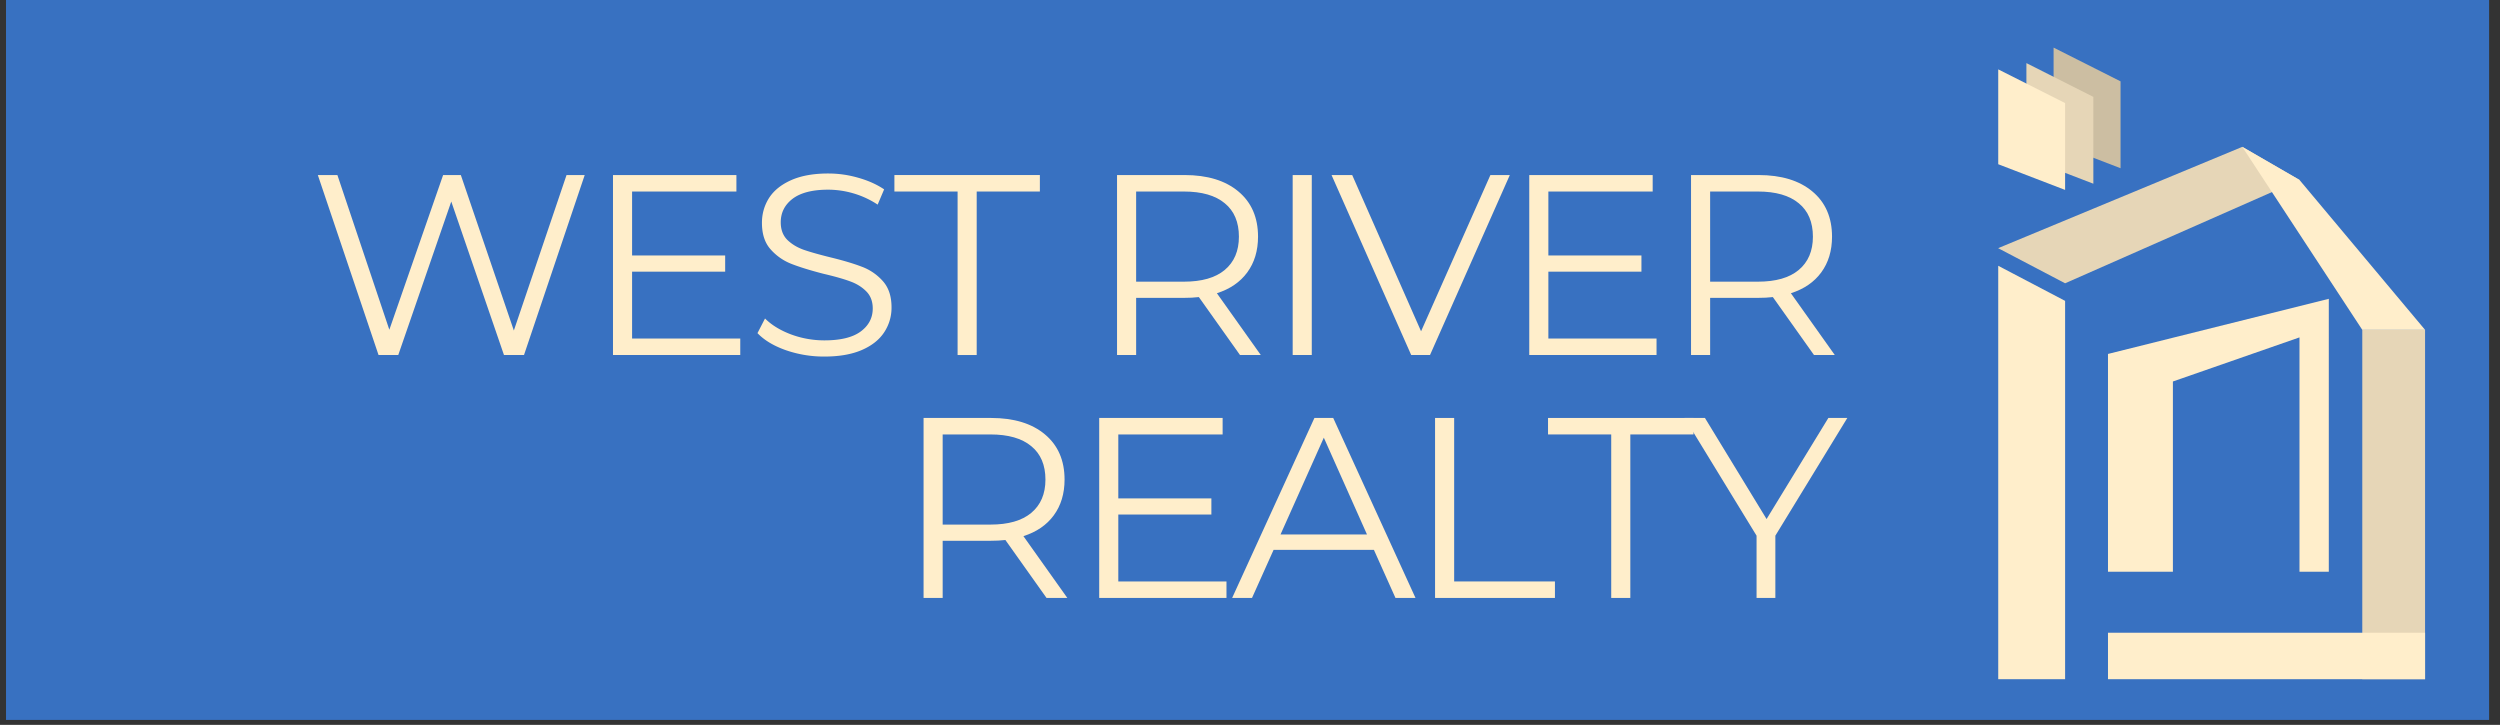 <svg xmlns="http://www.w3.org/2000/svg" xmlns:xlink="http://www.w3.org/1999/xlink" width="338" height="98" viewBox="0 0 253.5 73.5" version="1.2"><rect x="0" y="0" width="253.5" height="73.5" fill="#333333" stroke="none"/><defs><symbol overflow="visible" id="b"><path d="M28.031-18.25L21.875 0h-2.031L14.5-15.563 9.125 0h-2L.969-18.25h1.984L8.22-2.562l5.453-15.688h1.797l5.375 15.766 5.343-15.766zm0 0"/></symbol><symbol overflow="visible" id="c"><path d="M15.875-1.672V0H2.969v-18.25h12.515v1.672H4.906v6.484h9.438v1.64H4.906v6.782zm0 0"/></symbol><symbol overflow="visible" id="d"><path d="M8 .156a11.78 11.78 0 01-3.89-.64C2.866-.922 1.905-1.5 1.218-2.22l.765-1.484c.657.656 1.532 1.195 2.625 1.61A9.737 9.737 0 008-1.485c1.633 0 2.86-.297 3.672-.891.82-.602 1.234-1.383 1.234-2.344 0-.726-.226-1.312-.672-1.75-.437-.437-.98-.77-1.625-1-.636-.238-1.53-.492-2.687-.765C6.555-8.586 5.46-8.926 4.64-9.25a5.429 5.429 0 01-2.094-1.469c-.586-.656-.875-1.55-.875-2.687 0-.914.238-1.754.719-2.516.488-.758 1.238-1.363 2.25-1.812 1.007-.446 2.257-.672 3.75-.672 1.05 0 2.07.148 3.062.437 1 .282 1.867.672 2.61 1.172l-.657 1.547a9.03 9.03 0 00-2.453-1.14 9.207 9.207 0 00-2.562-.376c-1.594 0-2.797.309-3.61.922-.804.617-1.203 1.414-1.203 2.39 0 .731.219 1.321.656 1.767.446.437 1.004.777 1.672 1.015.664.23 1.567.485 2.703.766 1.332.324 2.41.648 3.235.969a5.324 5.324 0 012.11 1.468c.57.649.858 1.528.858 2.64a4.5 4.5 0 01-.75 2.532c-.492.75-1.25 1.352-2.28 1.797C10.757-.062 9.5.156 8 .156zm0 0"/></symbol><symbol overflow="visible" id="e"><path d="M6.516-16.578H.109v-1.672h14.75v1.672H8.453V0H6.516zm0 0"/></symbol><symbol overflow="visible" id="f"><path d="M15.438 0l-4.172-5.875c-.47.055-.954.078-1.454.078H4.907V0H2.97v-18.25h6.844c2.32 0 4.144.559 5.468 1.672 1.32 1.105 1.985 2.633 1.985 4.578 0 1.43-.368 2.637-1.094 3.625-.719.98-1.746 1.684-3.078 2.11L17.547 0zM9.75-7.438c1.813 0 3.191-.394 4.14-1.187.958-.8 1.438-1.926 1.438-3.375 0-1.477-.48-2.61-1.437-3.39-.95-.79-2.329-1.188-4.141-1.188H4.906v9.14zm0 0"/></symbol><symbol overflow="visible" id="g"><path d="M2.969-18.25h1.937V0H2.97zm0 0"/></symbol><symbol overflow="visible" id="h"><path d="M18.156-18.25L10.063 0H8.155L.078-18.25h2.094L9.156-2.406l7.031-15.844zm0 0"/></symbol><symbol overflow="visible" id="i"><path d="M14.422-4.875H4.25L2.062 0H.047L8.39-18.25h1.906L18.64 0h-2.032zm-.703-1.563L9.344-16.25l-4.39 9.813zm0 0"/></symbol><symbol overflow="visible" id="j"><path d="M2.969-18.25h1.937v16.578h10.219V0H2.969zm0 0"/></symbol><symbol overflow="visible" id="k"><path d="M9.234-6.313V0H7.328v-6.313L.031-18.25h2.063L8.344-8l6.265-10.25h1.922zm0 0"/></symbol><clipPath id="a"><path d="M.61 0h251.785v73.004H.609zm0 0"/></clipPath><clipPath id="l"><path d="M202.621 26H210v42.945h-7.379zm0 0"/></clipPath><clipPath id="m"><path d="M208 4.754h8V18h-8zm0 0"/></clipPath><clipPath id="n"><path d="M202.621 7H210v13h-7.379zm0 0"/></clipPath><clipPath id="o"><path d="M202.621 14H234v15h-31.379zm0 0"/></clipPath><clipPath id="p"><path d="M227 14h18.91v20H227zm0 0"/></clipPath><clipPath id="q"><path d="M239 33h6.91v35.945H239zm0 0"/></clipPath><clipPath id="r"><path d="M213 64h32.91v4.945H213zm0 0"/></clipPath></defs><g clip-path="url(#a)"><path fill="#3871c1" d="M0 0h253.5v73.5H0z"/></g><use xlink:href="#b" x="31.259" y="35.999" fill="#ffeecb"/><use xlink:href="#c" x="59.188" y="35.999" fill="#ffeecb"/><use xlink:href="#d" x="75.59" y="35.999" fill="#ffeecb"/><use xlink:href="#e" x="90.584" y="35.999" fill="#ffeecb"/><use xlink:href="#f" x="110.298" y="35.999" fill="#ffeecb"/><use xlink:href="#g" x="128.108" y="35.999" fill="#ffeecb"/><use xlink:href="#h" x="134.94" y="35.999" fill="#ffeecb"/><use xlink:href="#c" x="152.098" y="35.999" fill="#ffeecb"/><use xlink:href="#f" x="168.501" y="35.999" fill="#ffeecb"/><use xlink:href="#f" x="90.68" y="60.631" fill="#ffeecb"/><use xlink:href="#c" x="108.49" y="60.631" fill="#ffeecb"/><use xlink:href="#i" x="124.892" y="60.631" fill="#ffeecb"/><use xlink:href="#j" x="142.546" y="60.631" fill="#ffeecb"/><use xlink:href="#e" x="156.862" y="60.631" fill="#ffeecb"/><use xlink:href="#k" x="170.787" y="60.631" fill="#ffeecb"/><g clip-path="url(#l)"><path d="M202.61 68.871V26.945l6.792 3.563V68.87h-6.793" fill="#ffeecb"/></g><g clip-path="url(#m)"><path d="M208.234 14.45V4.827l6.79 3.422v8.809l-6.79-2.61" fill="#ccbea2"/></g><path d="M205.477 16.02V6.398l6.789 3.426v8.805l-6.79-2.61" fill="#e6d6b7"/><g clip-path="url(#n)"><path d="M202.61 16.648v-9.62l6.792 3.425v8.805l-6.793-2.61" fill="#ffeecb"/></g><g clip-path="url(#o)"><path d="M202.61 25.164l24.757-10.273 5.801 3.355-23.766 10.48-6.793-3.562" fill="#e6d6b7"/></g><g clip-path="url(#p)"><path d="M233.168 18.246l12.734 15.2h-6.367L227.367 14.89l5.801 3.355" fill="#ffeecb"/></g><g clip-path="url(#q)"><path d="M239.535 33.445v35.426h6.367V33.445h-6.367" fill="#e6d6b7"/></g><g clip-path="url(#r)"><path d="M213.75 68.871v-4.715h32.152v4.715H213.75" fill="#ffeecb"/></g><path d="M213.75 35.89v22.083h6.582v-19.29l12.836-4.472v23.762h2.973V30.3l-22.391 5.59" fill="#ffeecb"/></svg>
